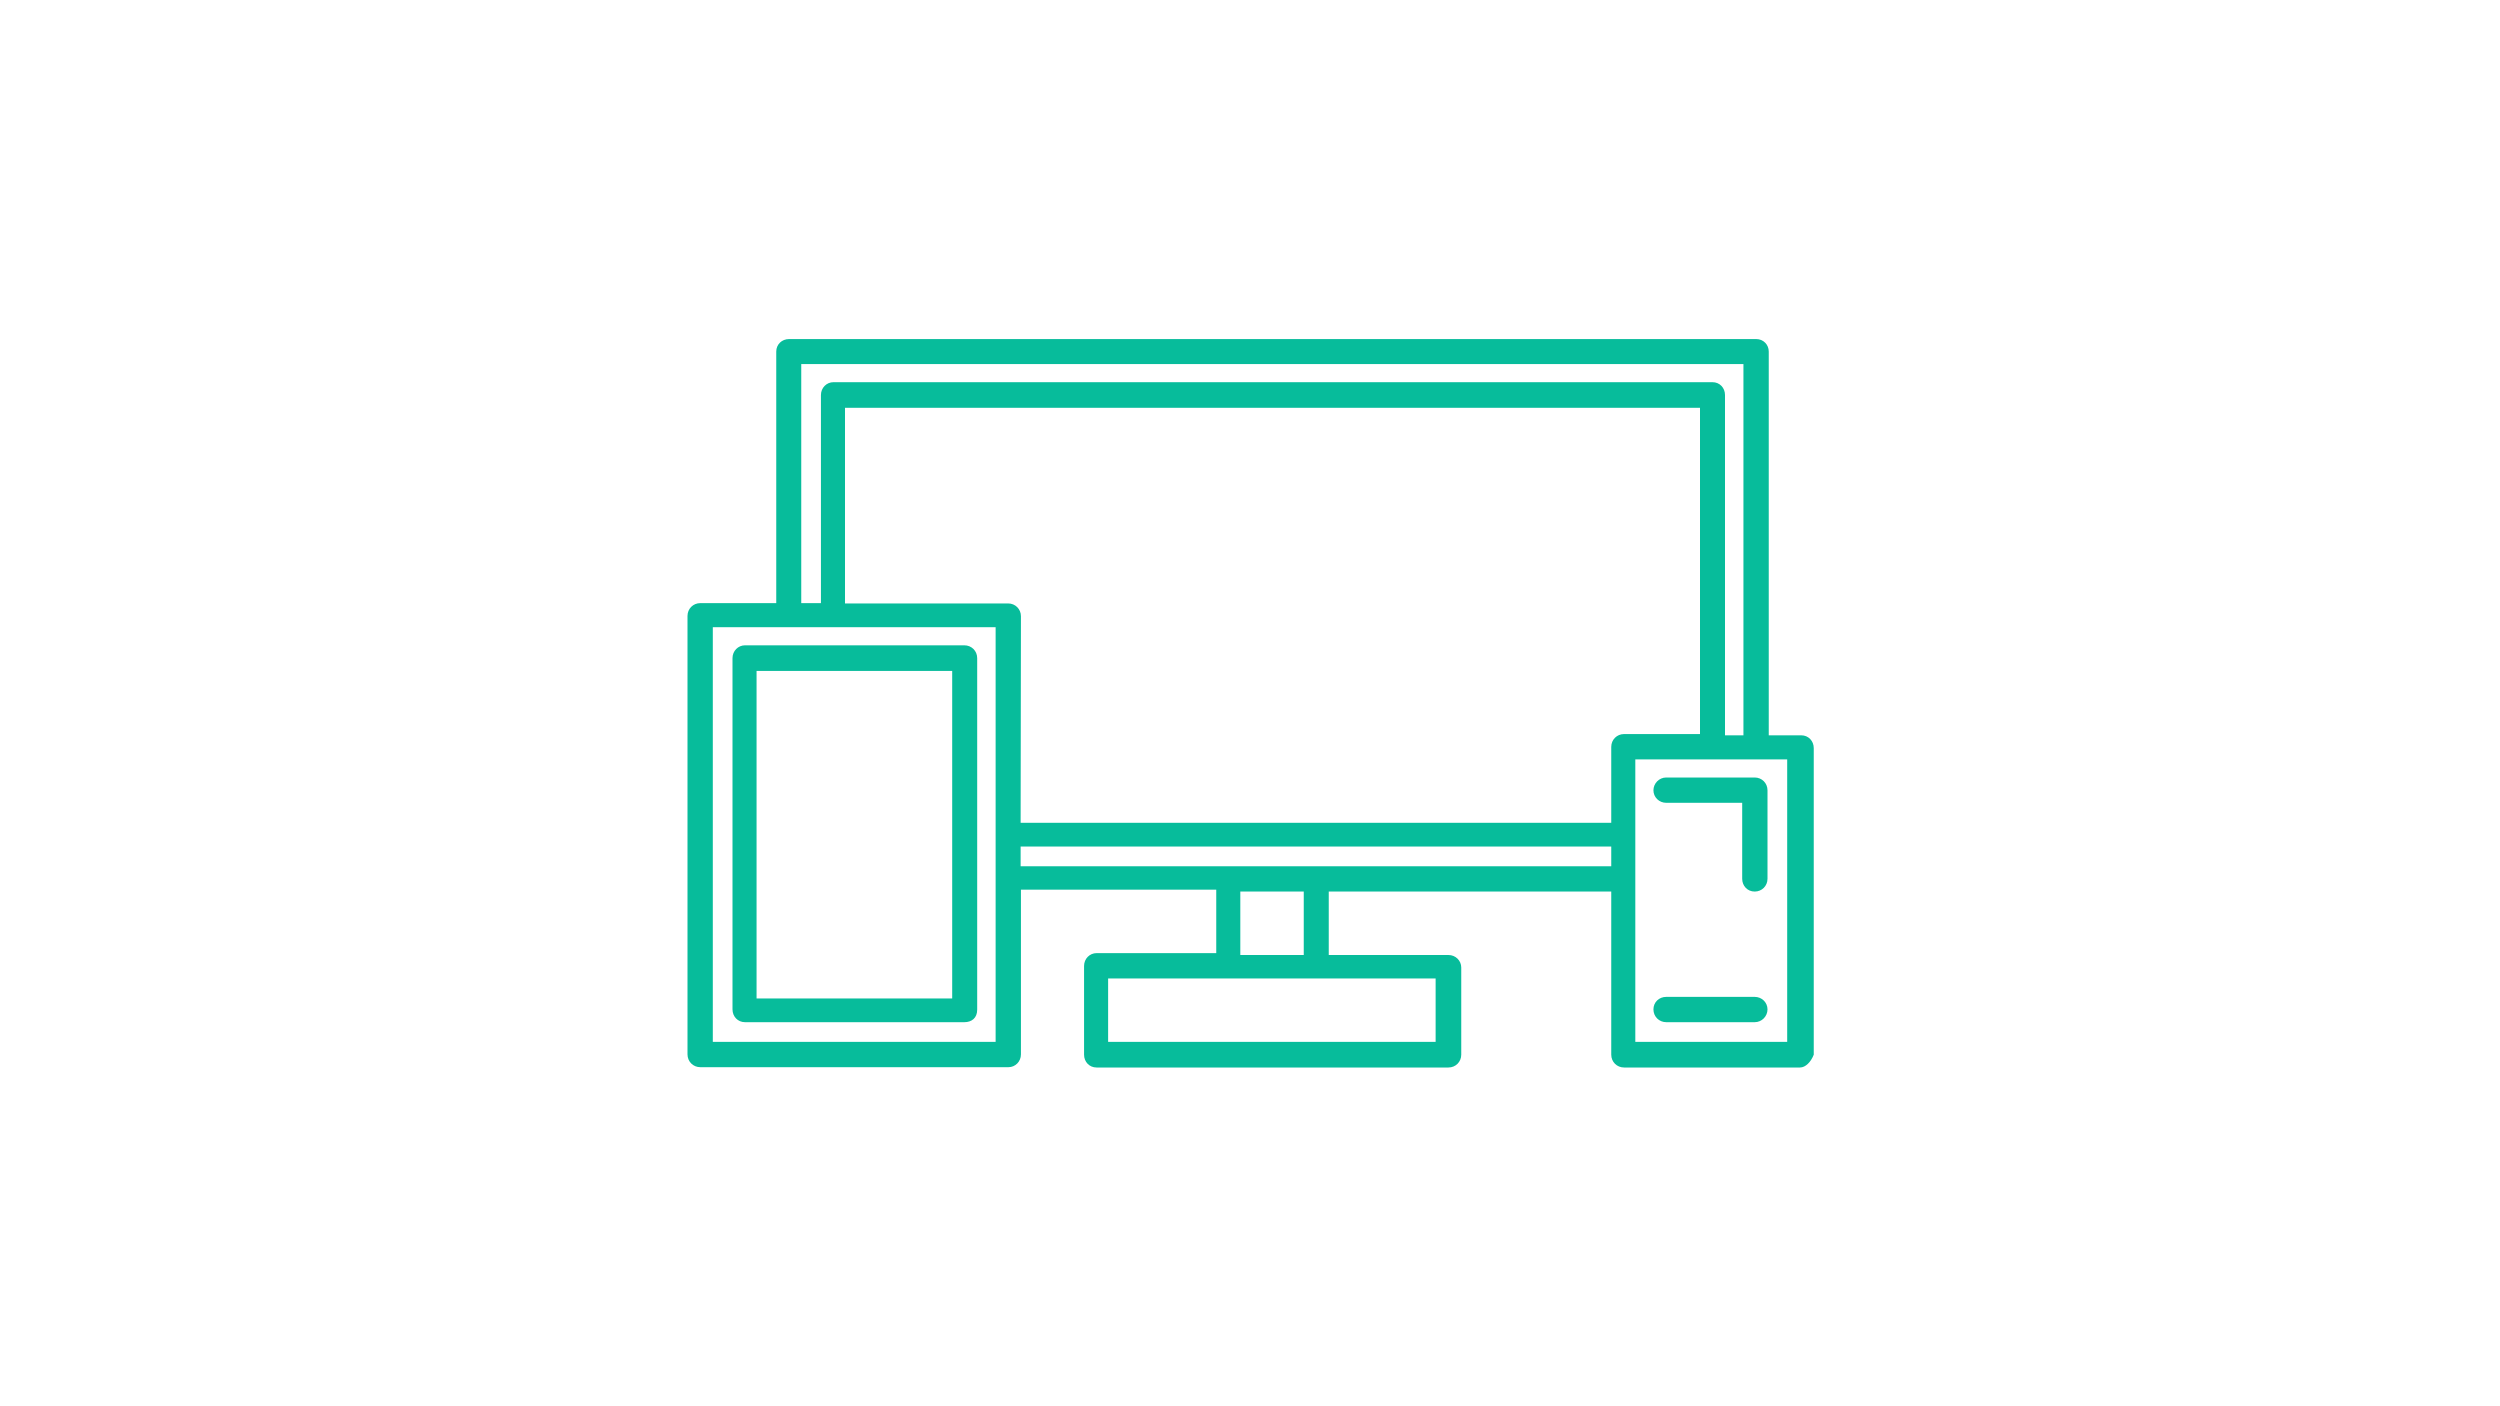 <?xml version="1.0" encoding="utf-8"?>
<!-- Generator: Adobe Illustrator 18.0.0, SVG Export Plug-In . SVG Version: 6.00 Build 0)  -->
<!DOCTYPE svg PUBLIC "-//W3C//DTD SVG 1.1//EN" "http://www.w3.org/Graphics/SVG/1.1/DTD/svg11.dtd">
<svg version="1.1" id="Layer_1" xmlns="http://www.w3.org/2000/svg" xmlns:xlink="http://www.w3.org/1999/xlink" x="0px" y="0px"
	 viewBox="0 0 800 450" enable-background="new 0 0 800 450" xml:space="preserve">
<path fill="#07BC9B" d="M576,341.6h-56.3c-2.3,0-4.1-1.8-4.1-4.1v-52.2h-90.4v20.3h38.3c2.3,0,4.1,1.8,4.1,4v27.9
	c0,2.3-1.8,4.1-4.1,4.1H350.9c-2.3,0-4-1.8-4-4.1v-28.4c0-2.3,1.8-4.1,4-4.1h38.3v-20.3h-62.5v52.7c0,2.3-1.8,4.1-4,4.1h-98.6
	c-2.3,0-4.1-1.8-4.1-4.1V197.1c0-2.3,1.8-4.1,4.1-4.1h24.3v-80.5c0-2.3,1.8-4,4.1-4H562c2.3,0,4,1.8,4,4v122.8h10.4
	c2.3,0,4,1.8,4,4.1v98.1C579.5,339.8,577.8,341.6,576,341.6z M523.3,333.4h48.6V243h-48.6V333.4z M354.6,333.4h104.8v-20.3H354.6
	V333.4z M228.1,333.4h90.5V200.7h-90.5V333.4z M396.9,305.6h20.3v-20.3h-20.3V305.6z M326.6,277.2h189v-6.3h-189V277.2L326.6,277.2z
	 M326.6,263.3h189v-24.3c0-2.3,1.8-4.1,4.1-4.1H544V130.5H270.4v62.6h52.2c2.3,0,4.1,1.8,4.1,4.1L326.6,263.3L326.6,263.3z
	 M551.6,235.3h6.3V116.5H256.4v76.5h6.3v-66.6c0-2.3,1.8-4.1,4-4.1H548c2.3,0,4,1.8,4,4.1v108.9H551.6z M561.5,327.1h-28.3
	c-2.3,0-4.1-1.8-4.1-4.1s1.8-4,4.1-4h28.3c2.3,0,4.1,1.8,4.1,4S563.8,327.1,561.5,327.1z M308.6,327.1h-70.2c-2.3,0-4-1.8-4-4.1
	V210.6c0-2.3,1.8-4.1,4-4.1h70.2c2.3,0,4.1,1.8,4.1,4.1v112.5C312.7,325.8,310.9,327.1,308.6,327.1z M242.1,319.5h62.6V214.7h-62.6
	V319.5z M561.5,285.3c-2.3,0-4-1.8-4-4.1v-24.3h-24.3c-2.3,0-4.1-1.8-4.1-4s1.8-4.1,4.1-4.1h28.3c2.3,0,4.1,1.8,4.1,4.1v28.3
	C565.6,283.5,563.8,285.3,561.5,285.3z"/>
</svg>
